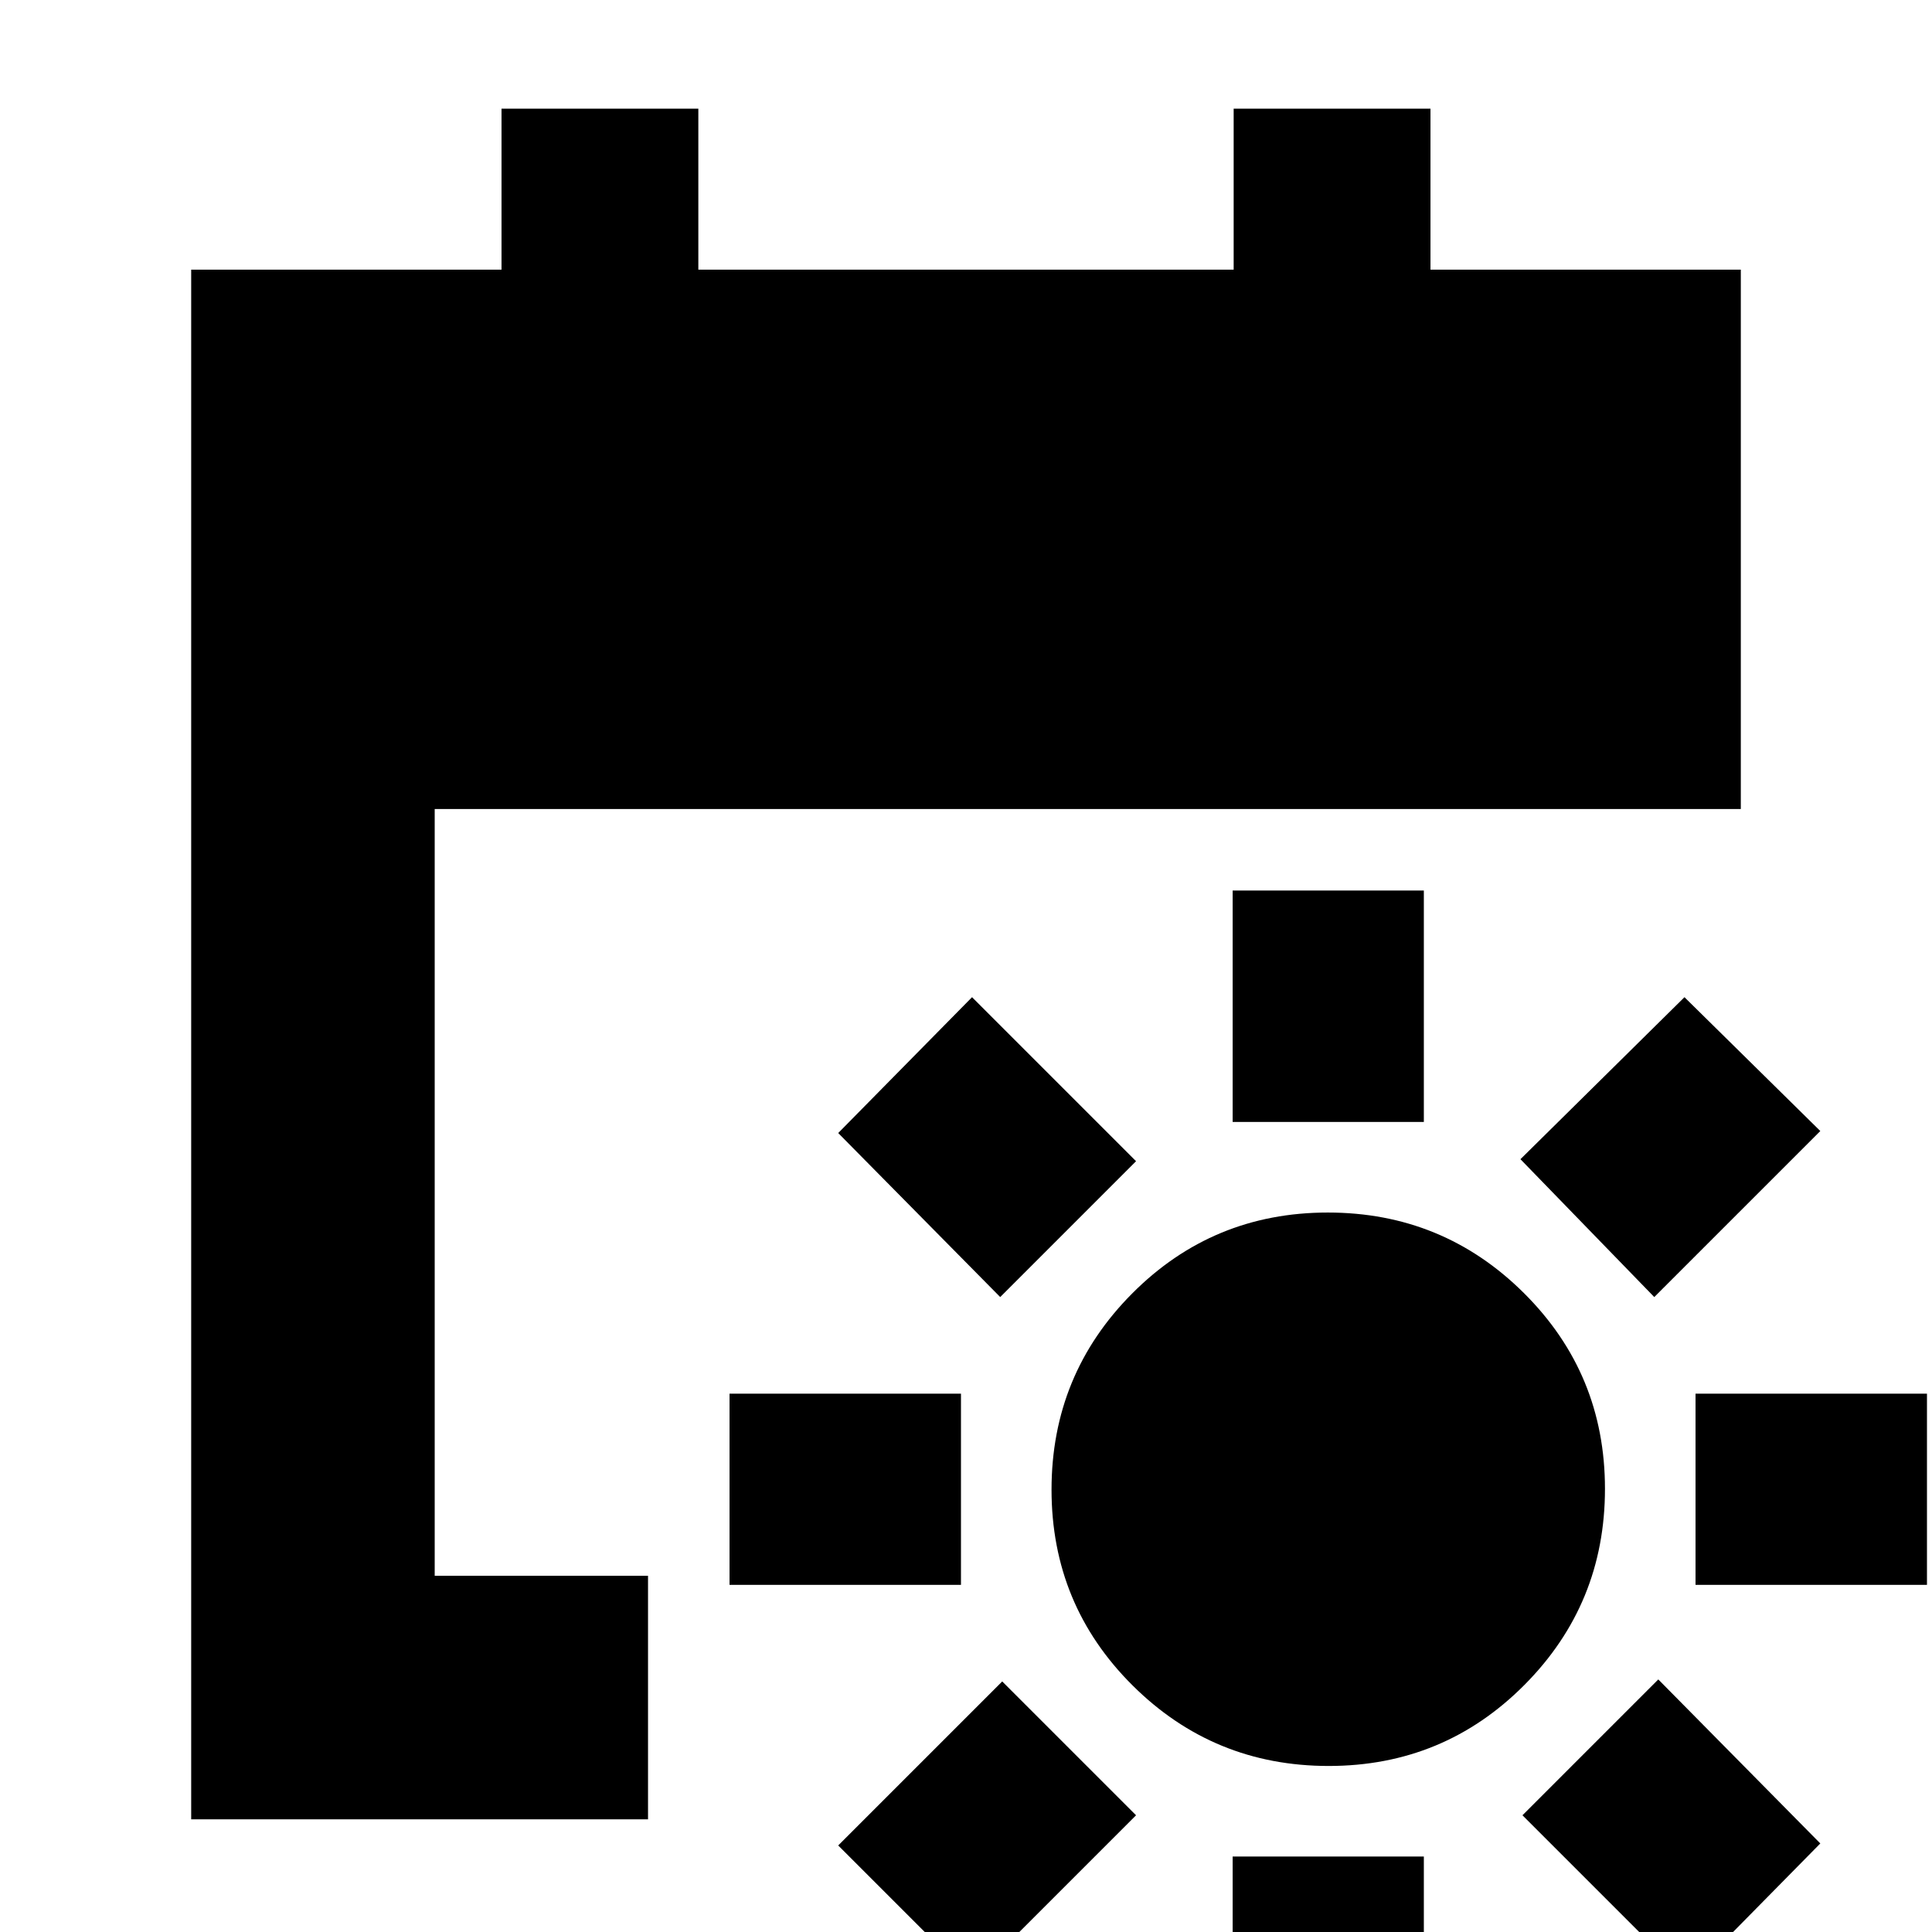 <svg xmlns="http://www.w3.org/2000/svg" height="24" viewBox="0 -960 960 960" width="24"><path d="M660.21-82.5q-57.21 0-97.46-40.04-40.25-40.05-40.25-97.25 0-57.21 40.04-97.46 40.05-40.25 97.25-40.25 57.21 0 97.46 40.04 40.25 40.05 40.25 97.25 0 57.21-40.04 97.46-40.05 40.25-97.25 40.25Zm-47.71-320v-115h95v115h-95Zm0 480v-115h95v115h-95Zm209.5-393L755.5-384l81.5-80.5 67.5 66.5-82.5 82.5Zm-339 339L416.5-43l81.5-81.5L564.5-58 483 23.5Zm359.5-196v-95h115v95h-115Zm-480 0v-95h115v95h-115ZM838 23.5 756.5-58l67.5-67.5L904.5-44 838 23.5Zm-341-339L416.5-397l66.5-67.5 81.5 81.5-67.5 67.5ZM95-56v-770h154.2v-80H347v80h266v-80h97.8v80H865v268H216v381h106v121H95Z"/></svg>